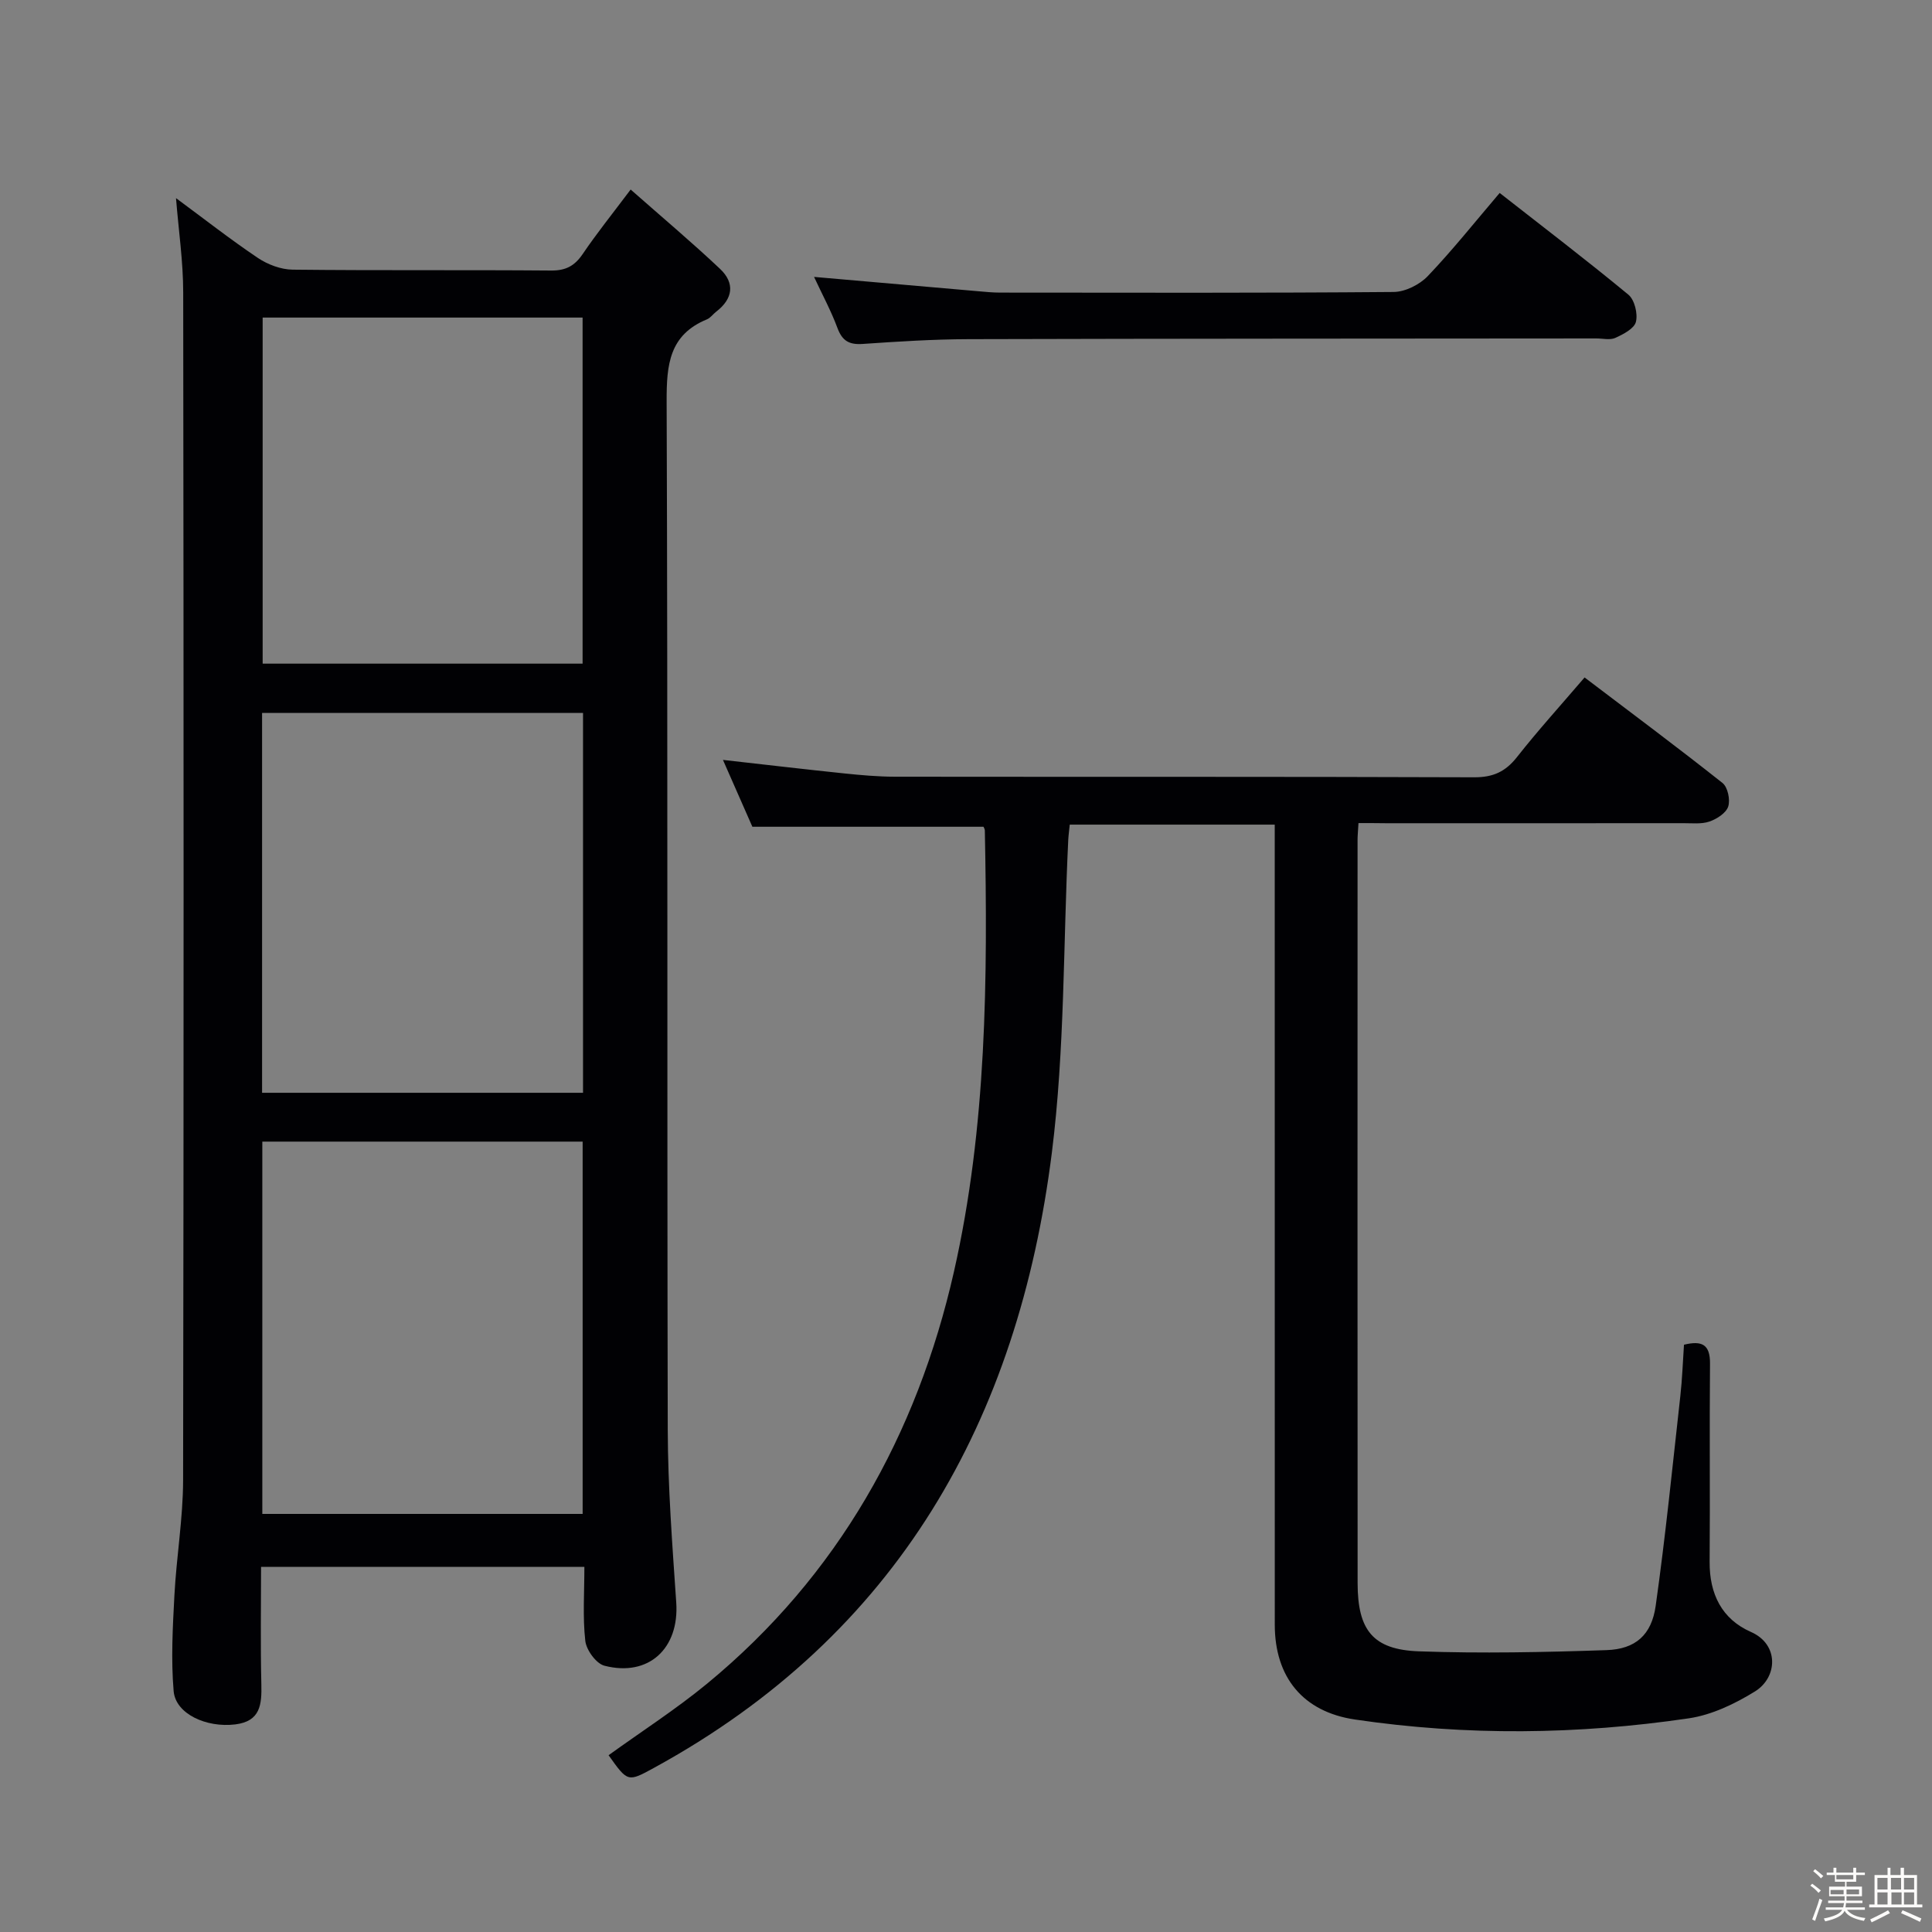 <svg enable-background="new 0 0 400 400" viewBox="0 0 400 400" xmlns="http://www.w3.org/2000/svg"><rect x="0" y="0" width="400" height="400" fill="#808080" stroke="none"/><path d="m374.8 390.4.4-.4c.7.5 1.3 1 1.8 1.4l-.5.5c-.5-.6-1.1-1.1-1.7-1.5zm1 7.3-.6-.3c.5-1.4 1.1-2.8 1.5-4.3.2.1.4.2.6.3-.5 1.3-1 2.8-1.5 4.3zm-.4-10.3.4-.4c.4.3 1 .8 1.7 1.4l-.5.5c-.4-.5-1-1-1.6-1.5zm2.5.3h1.7v-1h.6v1h3.5v-1h.6v1h1.8v.5h-1.8v1.4h-2v1h3.2v2h-3.2v.9h3.3v.5h-3.4c0 .3-.1.6-.1.9h4v.5h-3.7c.7.9 1.9 1.5 3.8 1.7-.1.2-.2.4-.3.6-2.1-.4-3.5-1.1-4-2.1-.4 1-1.8 1.7-4 2.2-.1-.2-.2-.4-.3-.6 2.1-.4 3.4-1 3.8-1.8h-3.4v-.5h3.6c.1-.3.1-.6.2-.9h-3.3v-.5h3.4c0-.3 0-.6 0-.9h-3.2v-2h3.3v-1h-2.1v-1.4h-1.7v-.5zm1.1 3.5v1h2.7c0-.3 0-.4 0-.4 0-.1 0-.2 0-.2 0-.1 0-.2 0-.3h-2.7zm1.2-3v.9h3.5v-.9zm4.7 3h-2.6v.6.4h2.6z" fill="#fcfbfa"/><path d="m393.6 386.7h.6v1.5h2.7v6.1h1.1v.6h-11v-.6h1.1v-6.1h2.7v-1.5h.6v1.5h2.1v-1.5zm-2.7 8.8.4.6c-1.2.6-2.5 1.3-3.8 1.9-.1-.2-.2-.4-.3-.6 1.2-.6 2.5-1.2 3.7-1.9zm-2.2-6.7v2.4h2.1v-2.4zm0 3v2.5h2.1v-2.5zm2.8-3v2.4h2.1v-2.4zm.1 3v2.5h2.1v-2.5h-2.2zm5.9 6.1c-1.4-.7-2.7-1.3-3.9-1.8l.3-.6c1.5.6 2.7 1.2 3.9 1.7zm-1.2-9.1h-2.1v2.4h2.1zm-2.1 3v2.5h2.1v-2.5z" fill="#fcfbfa"/><g fill="#010104"><path d="m36.44 41.02c5.71 4.21 11.19 8.51 16.96 12.39 2.05 1.37 4.78 2.4 7.21 2.42 17.82.2 35.65.03 53.48.18 3.03.03 4.87-.95 6.54-3.4 2.86-4.23 6.07-8.22 9.94-13.37 6.46 5.7 12.64 10.89 18.5 16.42 3.13 2.95 2.7 6.19-.79 8.87-.66.51-1.18 1.28-1.92 1.59-7.81 3.21-8.36 9.4-8.34 16.93.26 70.97.07 141.94.23 212.91.03 11.95.95 23.91 1.76 35.85.64 9.46-5.69 15.43-14.87 13.06-1.71-.44-3.74-3.24-3.96-5.14-.56-4.93-.19-9.96-.19-15.33-22.24 0-44.28 0-66.94 0 0 8.1-.14 16.21.06 24.31.1 4.19-.18 7.67-5.41 8.31-5.97.73-12.35-2.17-12.75-6.9-.56-6.56-.19-13.23.16-19.83.42-7.95 1.78-15.88 1.8-23.82.14-81.97.12-163.93.02-245.9 0-6.41-.95-12.8-1.49-19.55zm84.27 185.23c0-26.4 0-52.49 0-78.65-22.32 0-44.36 0-66.45 0v78.65zm-66.4 87.19h66.32c0-25.95 0-51.51 0-77.08-22.27 0-44.18 0-66.32 0zm.07-247.69v71.65h66.24c0-24.15 0-47.88 0-71.65-22.31 0-44.23 0-66.24 0z"/><path d="m281.26 170.41c-.1 1.75-.19 2.58-.19 3.4-.01 51.32-.03 102.64.01 153.97.01 9.75 3.18 13.77 12.7 14.11 12.93.46 25.9.19 38.84-.25 5.97-.2 9.32-3.13 10.17-9.16 2.04-14.45 3.49-28.99 5.11-43.5.39-3.46.5-6.94.75-10.57 3.71-.9 5.43-.08 5.39 3.95-.13 13.66.03 27.33-.08 40.99-.05 6.66 2.53 11.88 8.56 14.53 5.87 2.58 5.53 9.41.82 12.32-4.15 2.56-8.93 4.86-13.69 5.56-22.99 3.39-46.08 3.65-69.11.25-10.78-1.59-16.61-8.76-16.61-19.63-.01-53.16-.01-106.31-.01-159.47 0-1.96 0-3.92 0-6.18-14.38 0-28.29 0-42.44 0-.12 1.24-.26 2.19-.31 3.15-1.05 21.59-.7 43.35-3.39 64.74-6.97 55.38-31.91 99.81-82.37 127.39-5.44 2.98-5.44 2.97-9.41-2.61 6.81-4.92 13.92-9.49 20.4-14.82 27.11-22.33 43.45-51.54 51.1-85.27 6.8-29.99 7-60.73 6.4-91.38-.01-.3-.22-.6-.28-.76-15.79 0-31.52 0-47.85 0-1.8-4.09-3.9-8.85-6.09-13.84 8.75.98 16.93 1.95 25.13 2.8 3.47.36 6.96.67 10.45.68 39.99.05 79.98-.03 119.97.12 3.91.01 6.46-1.16 8.84-4.18 4.31-5.48 9-10.65 14-16.49 9.66 7.33 19.22 14.45 28.56 21.85 1.08.86 1.63 3.47 1.18 4.87-.44 1.35-2.35 2.58-3.88 3.11-1.66.57-3.62.33-5.45.34-20.5.02-40.99.01-61.49.01-1.78-.03-3.57-.03-5.73-.03z"/><path d="m168.54 57.33c11.94 1.04 22.99 2.01 34.03 2.97 1.49.13 2.98.28 4.48.28 27.16.02 54.32.1 81.48-.13 2.4-.02 5.38-1.51 7.07-3.28 5.16-5.41 9.83-11.29 14.89-17.22 8.99 7.04 17.96 13.88 26.65 21.06 1.28 1.06 1.98 3.93 1.56 5.62-.34 1.4-2.6 2.57-4.25 3.32-1.1.51-2.62.12-3.96.12-43.32.04-86.65.03-129.97.15-7.31.02-14.62.49-21.92.99-2.78.19-4.22-.63-5.21-3.29-1.31-3.53-3.12-6.88-4.85-10.59z"/></g></svg>